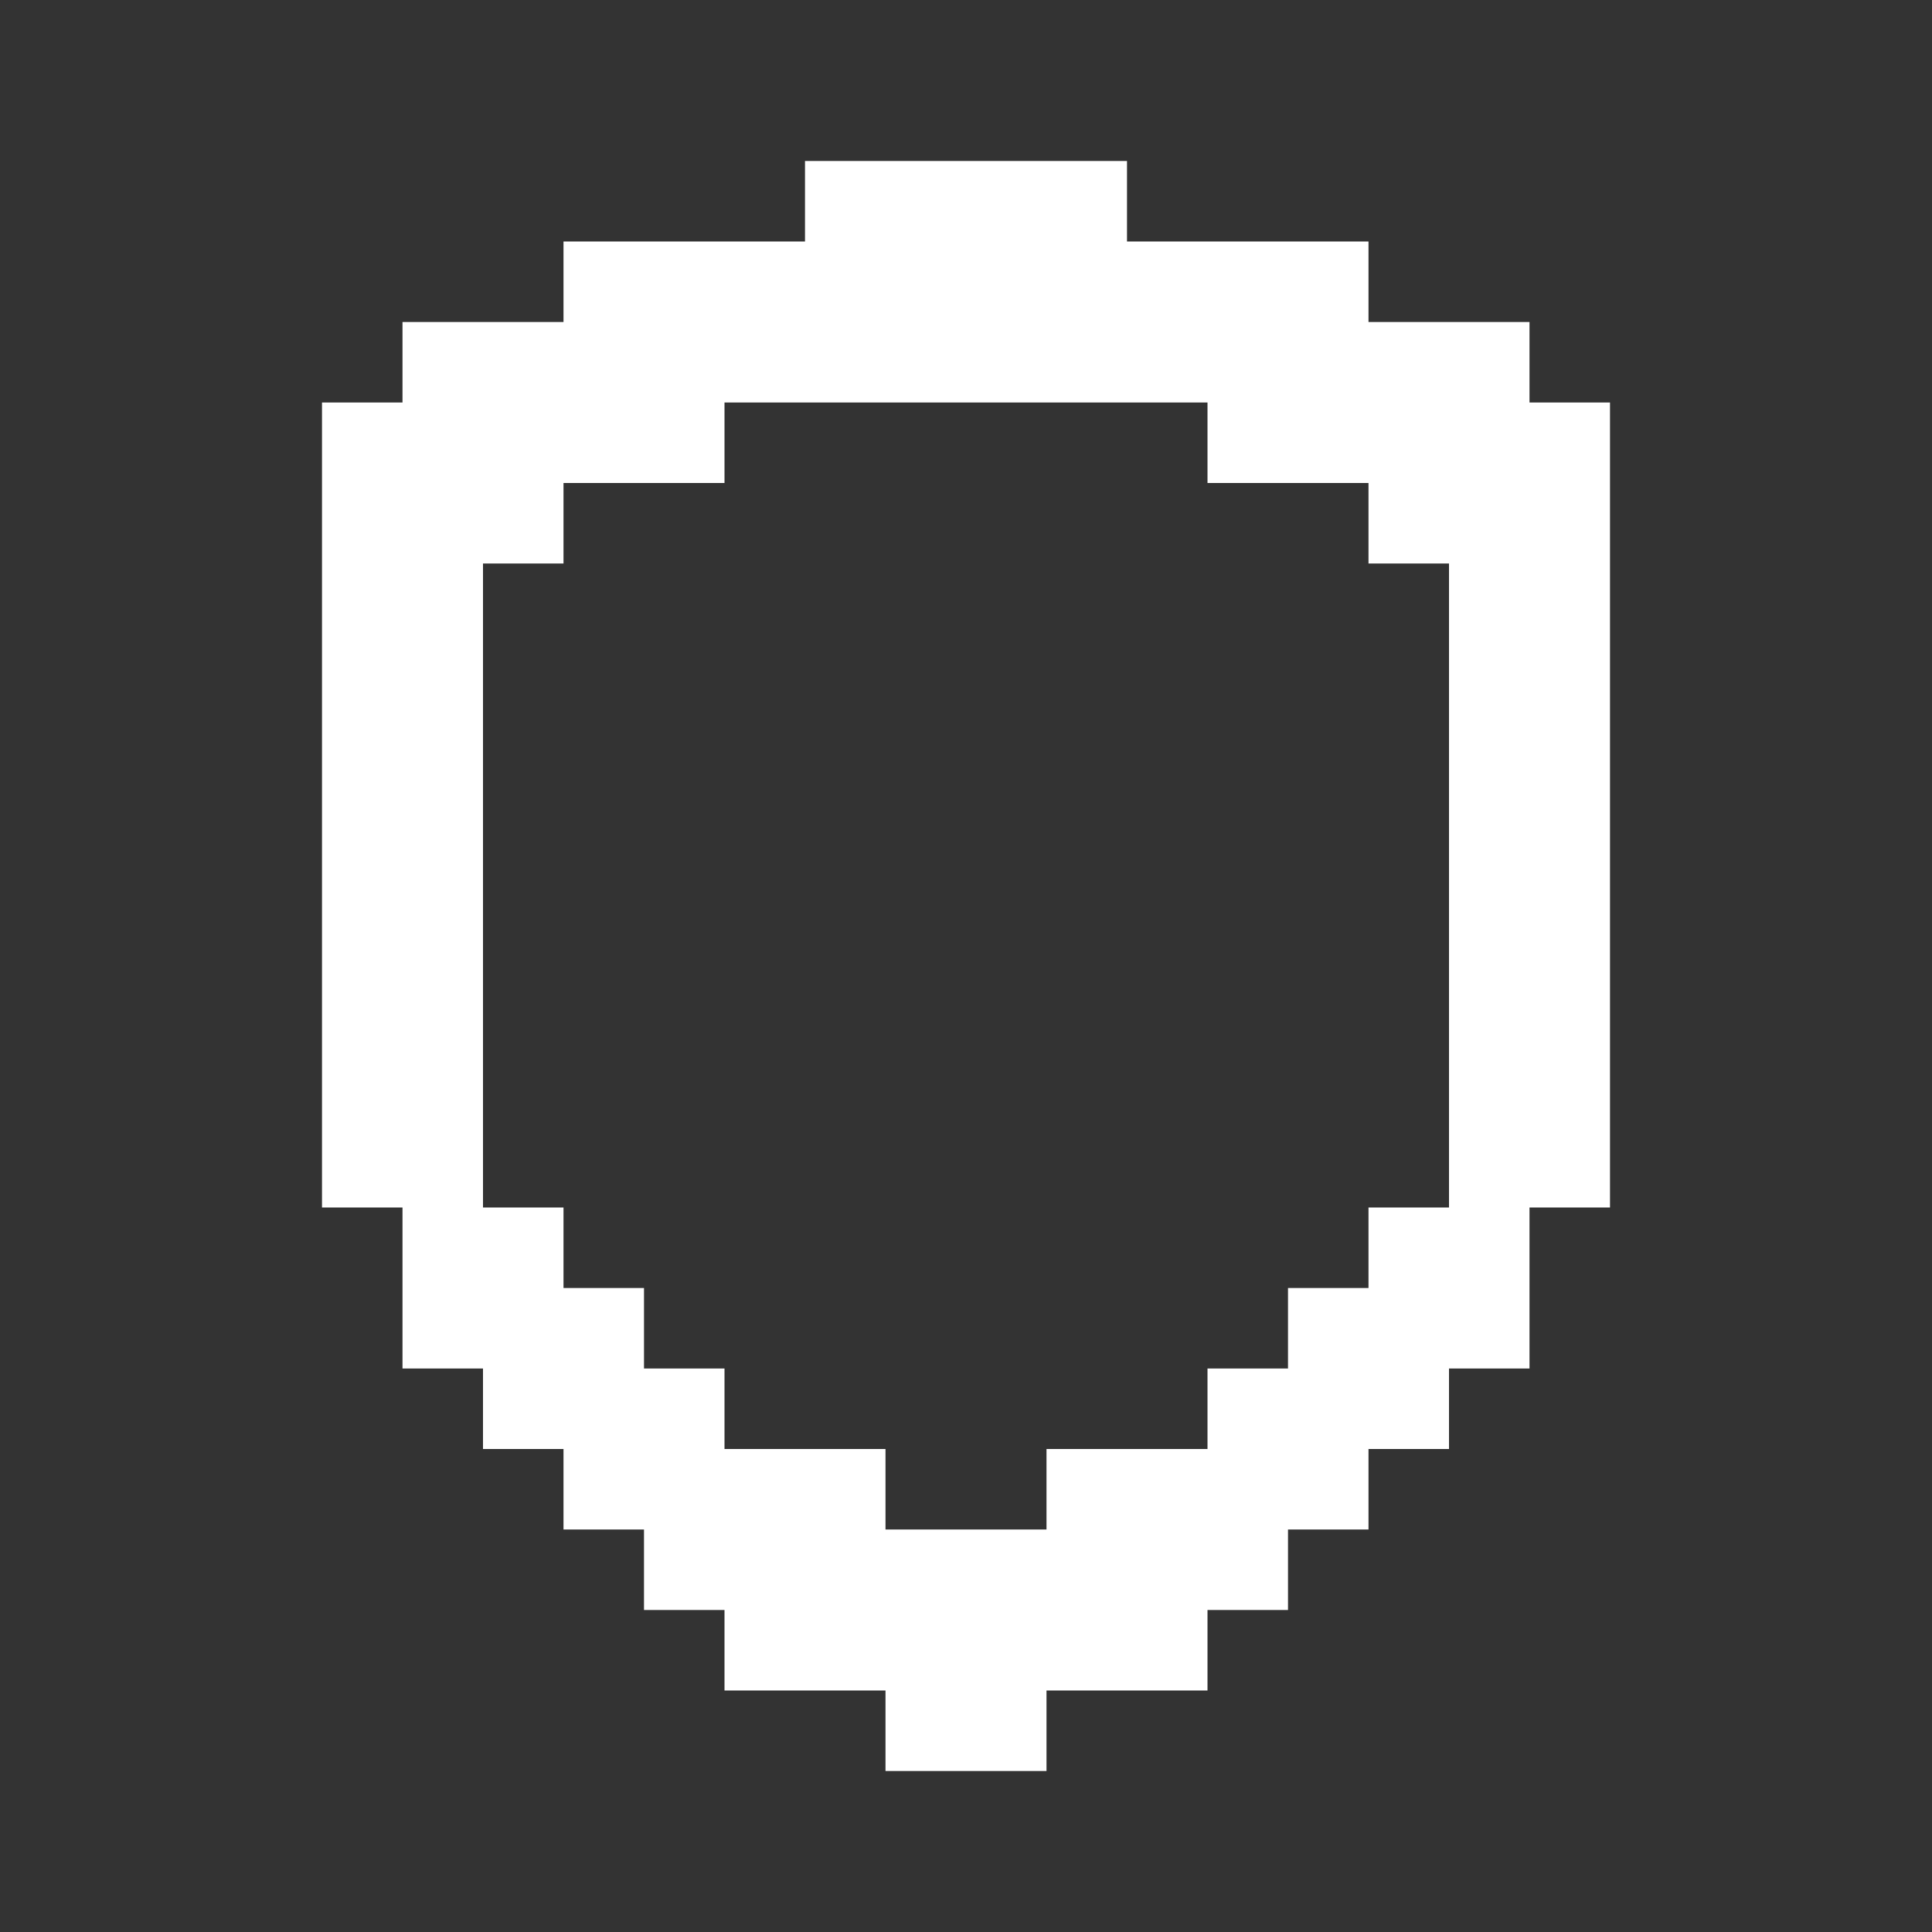 <svg width="24" height="24" viewBox="0 0 24 24" fill="none" xmlns="http://www.w3.org/2000/svg">
<rect x="0" y="0" width="24" height="24" fill="#333333" stroke="none"/>
<path fill-rule="evenodd" clip-rule="evenodd" d="M12 2H11H10V3H9H8H7V4H6H5V5H4V6V7V8V9V10V11V12V13V14V15H5V16V17H6V18H7V19H8V20H9V21H10H11V22H12H13V21H14H15V20H16V19H17V18H18V17H19V16V15H20V14V13V12V11V10V9V8V7V6V5H19V4H18H17V3H16H15H14V2H13H12ZM18 14V15H17V16H16V17H15V18H14H13V19H12H11V18H10H9V17H8V16H7V15H6V14V13V12V11V10V9V8V7H7V6H8H9V5H10H11H12H13H14H15V6H16H17V7H18V8V9V10V11V12V13V14Z" fill="white"/>
</svg>
